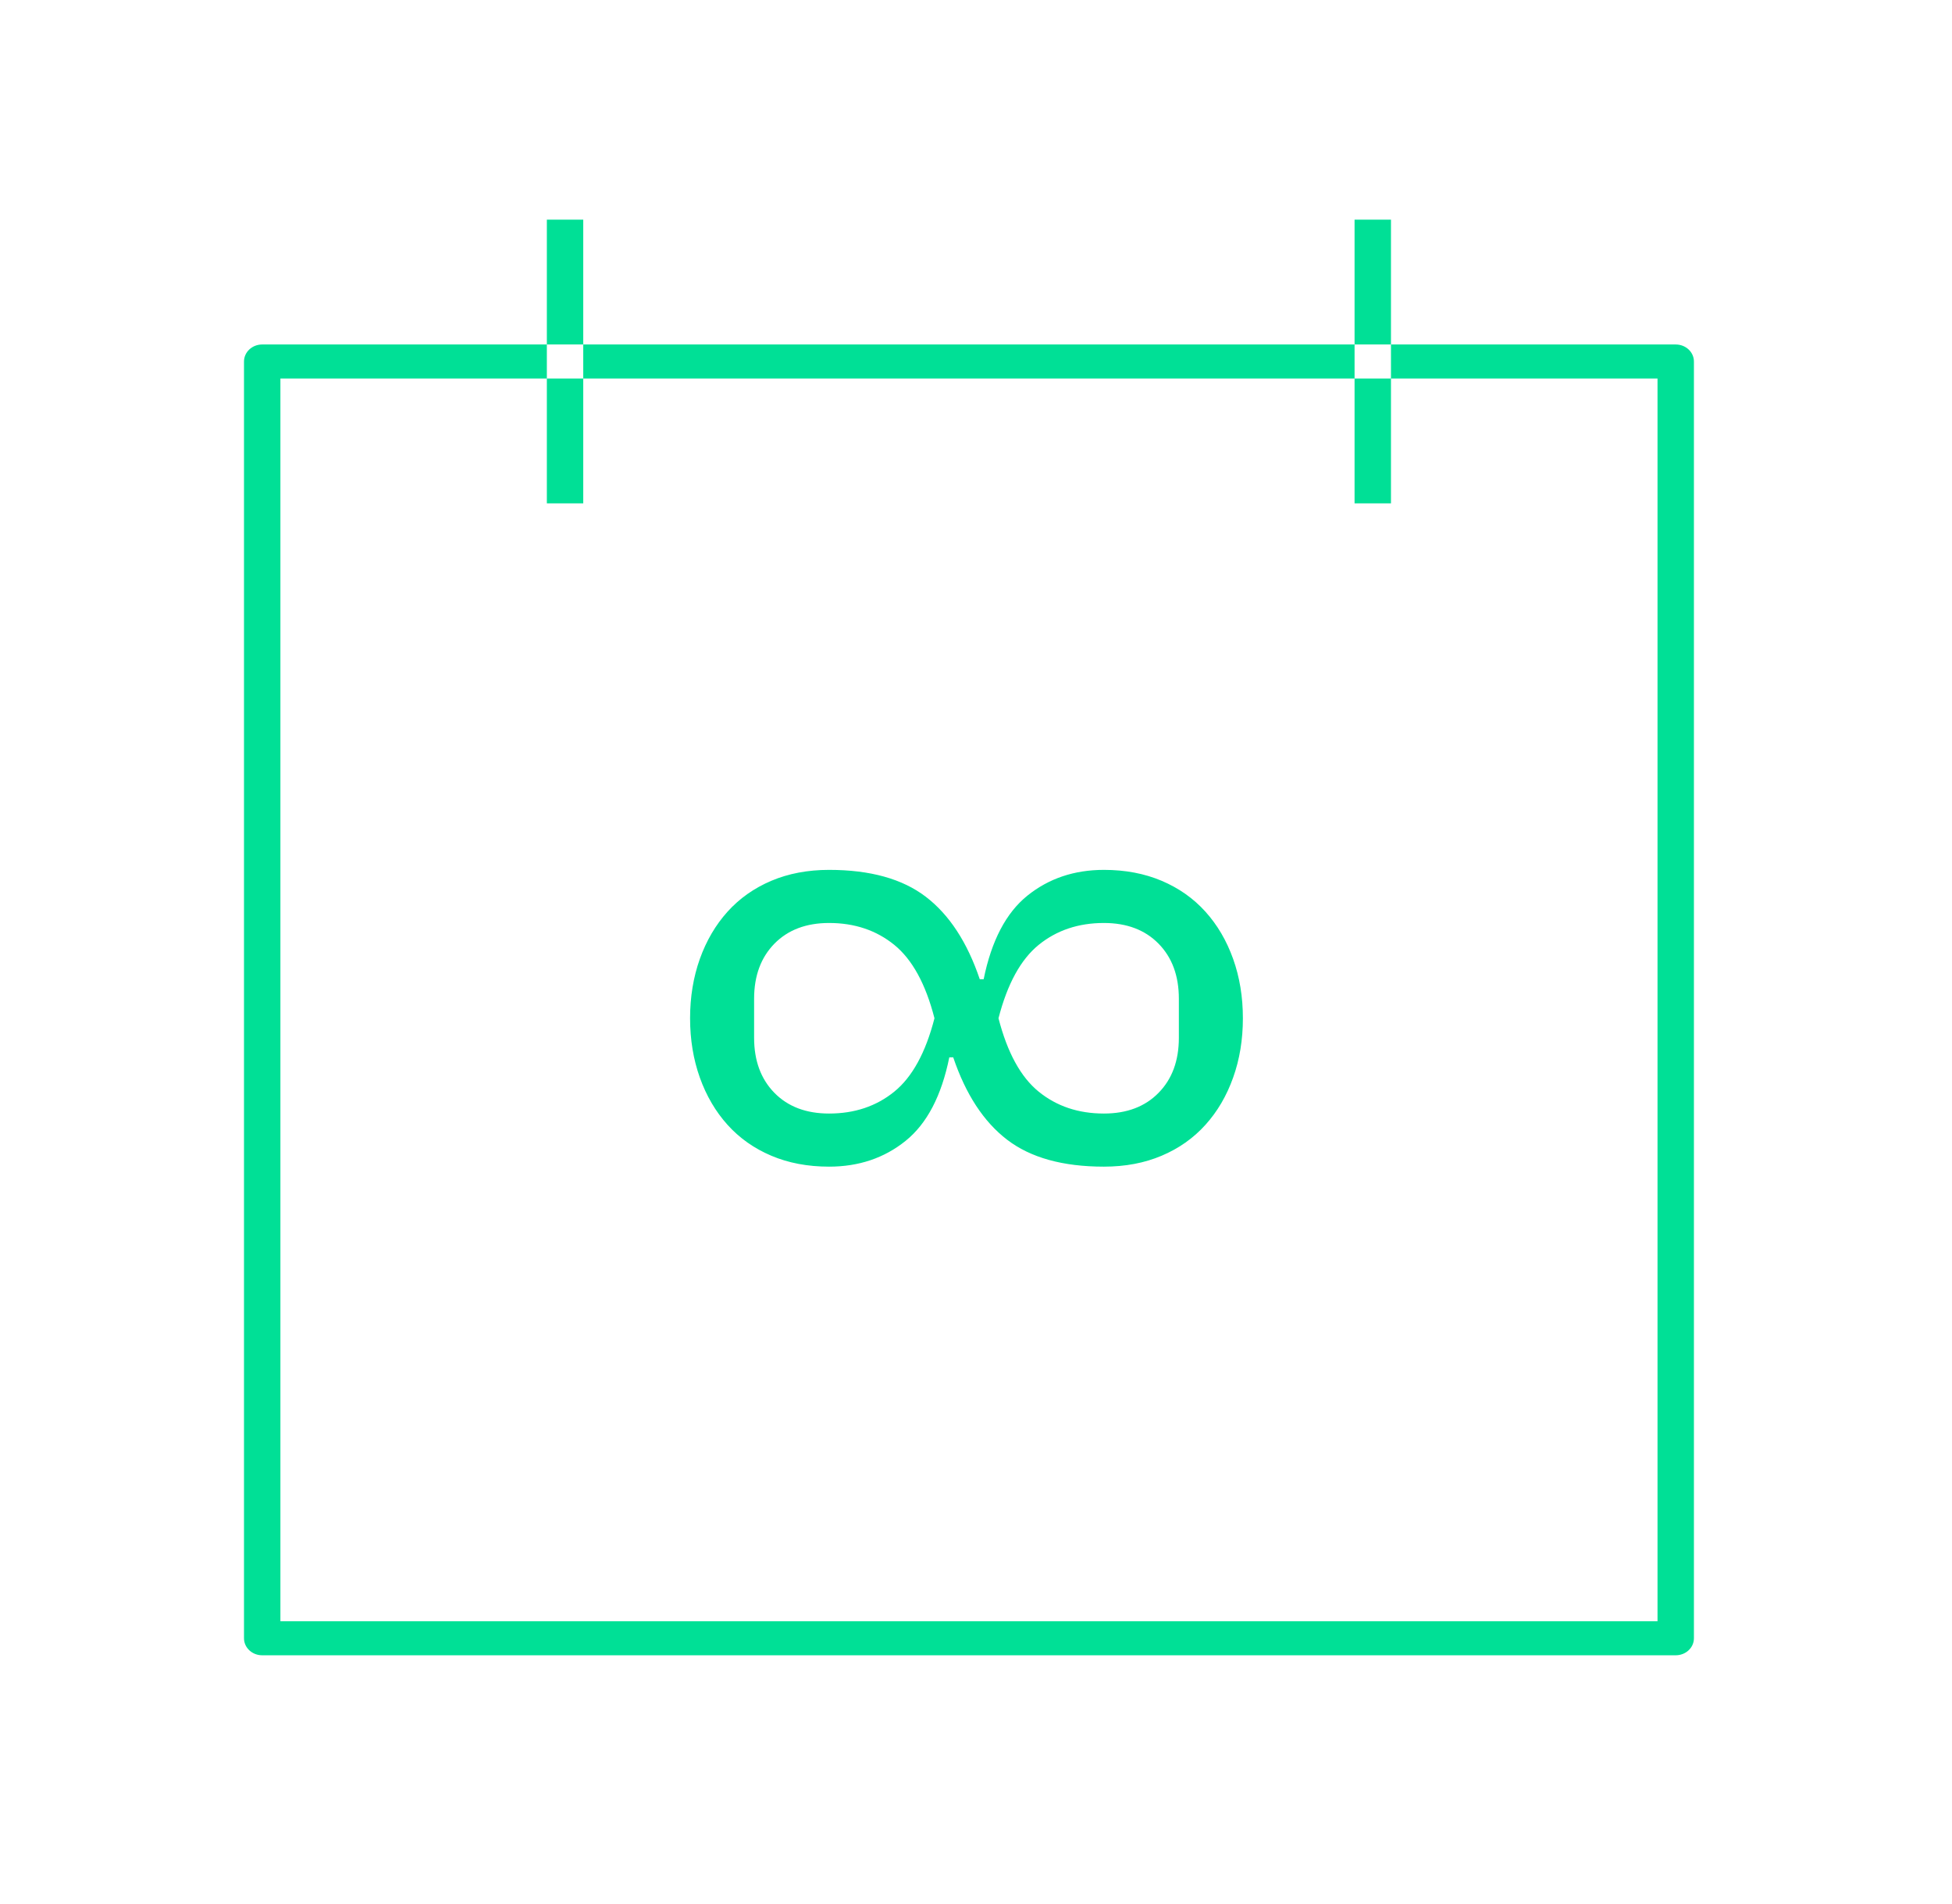 <?xml version="1.0" encoding="UTF-8"?>
<svg width="80px" height="78px" viewBox="0 0 80 78" version="1.1" xmlns="http://www.w3.org/2000/svg" xmlns:xlink="http://www.w3.org/1999/xlink">
    <!-- Generator: sketchtool 57.1 (101010) - https://sketch.com -->
    <title>9751A565-7923-439F-9D24-216BE84C870E</title>
    <desc>Created with sketchtool.</desc>
    <defs>
        <filter x="-33.3%" y="-33.9%" width="166.7%" height="167.8%" filterUnits="objectBoundingBox" id="filter-1">
            <feOffset dx="0" dy="0" in="SourceAlpha" result="shadowOffsetOuter1"></feOffset>
            <feGaussianBlur stdDeviation="5" in="shadowOffsetOuter1" result="shadowBlurOuter1"></feGaussianBlur>
            <feColorMatrix values="0 0 0 0 0   0 0 0 0 0.839   0 0 0 0 0.561  0 0 0 1 0" type="matrix" in="shadowBlurOuter1" result="shadowMatrixOuter1"></feColorMatrix>
            <feMerge>
                <feMergeNode in="shadowMatrixOuter1"></feMergeNode>
                <feMergeNode in="SourceGraphic"></feMergeNode>
            </feMerge>
        </filter>
    </defs>
    <g id="Account" stroke="none" stroke-width="1" fill="none" fill-rule="evenodd">
        <g id="Accumulation---Subscription---Desktop" transform="translate(-544, -390)" fill="#00E096">
            <g id="pictograms/calendar/calendar-02-copy" filter="url(#filter-1)" transform="translate(554, 399)">
                <path d="M1.492,57.43 L57.931,57.43 L57.931,6.51 L1.492,6.51 L1.492,57.43 Z M58.676,58.825 L0.745,58.825 C0.333,58.825 0,58.513 0,58.128 L0,5.813 C0,5.427 0.333,5.115 0.745,5.115 L58.676,5.115 C59.09,5.115 59.423,5.427 59.423,5.813 L59.423,58.128 C59.423,58.513 59.09,58.825 58.676,58.825 L58.676,58.825 Z M23.978,38.803 C23.104,38.803 22.314,38.654 21.61,38.355 C20.906,38.057 20.309,37.635 19.818,37.091 C19.328,36.547 18.949,35.902 18.682,35.155 C18.416,34.409 18.282,33.598 18.282,32.723 C18.282,31.849 18.416,31.038 18.682,30.291 C18.949,29.545 19.328,28.899 19.818,28.355 C20.309,27.811 20.906,27.39 21.61,27.091 C22.314,26.793 23.104,26.643 23.978,26.643 C25.664,26.643 26.986,27.011 27.946,27.747 C28.906,28.483 29.642,29.609 30.154,31.123 L30.314,31.123 C30.634,29.545 31.232,28.403 32.106,27.699 C32.981,26.995 34.026,26.643 35.242,26.643 C36.117,26.643 36.906,26.793 37.61,27.091 C38.314,27.39 38.912,27.811 39.402,28.355 C39.893,28.899 40.272,29.545 40.538,30.291 C40.805,31.038 40.938,31.849 40.938,32.723 C40.938,33.598 40.805,34.409 40.538,35.155 C40.272,35.902 39.893,36.547 39.402,37.091 C38.912,37.635 38.314,38.057 37.61,38.355 C36.906,38.654 36.117,38.803 35.242,38.803 C33.557,38.803 32.234,38.435 31.274,37.699 C30.314,36.963 29.578,35.838 29.066,34.323 L28.906,34.323 C28.586,35.902 27.989,37.043 27.114,37.747 C26.24,38.451 25.194,38.803 23.978,38.803 Z M23.978,36.627 C25.024,36.627 25.914,36.329 26.65,35.731 C27.386,35.134 27.936,34.131 28.298,32.723 C27.936,31.315 27.386,30.313 26.65,29.715 C25.914,29.118 25.024,28.819 23.978,28.819 C23.04,28.819 22.293,29.102 21.738,29.667 C21.184,30.233 20.906,30.985 20.906,31.923 L20.906,33.523 C20.906,34.462 21.184,35.214 21.738,35.779 C22.293,36.345 23.04,36.627 23.978,36.627 Z M35.242,36.627 C36.181,36.627 36.928,36.345 37.482,35.779 C38.037,35.214 38.314,34.462 38.314,33.523 L38.314,31.923 C38.314,30.985 38.037,30.233 37.482,29.667 C36.928,29.102 36.181,28.819 35.242,28.819 C34.197,28.819 33.306,29.118 32.57,29.715 C31.834,30.313 31.285,31.315 30.922,32.723 C31.285,34.131 31.834,35.134 32.57,35.731 C33.306,36.329 34.197,36.627 35.242,36.627 Z M12.412,11.625 L13.903,11.625 L13.903,-0 L12.412,-0 L12.412,11.625 Z M45.515,11.625 L47.007,11.625 L47.007,-0 L45.515,-0 L45.515,11.625 Z" id="Fill-1"></path>
            </g>
        </g>
    </g>
</svg>
